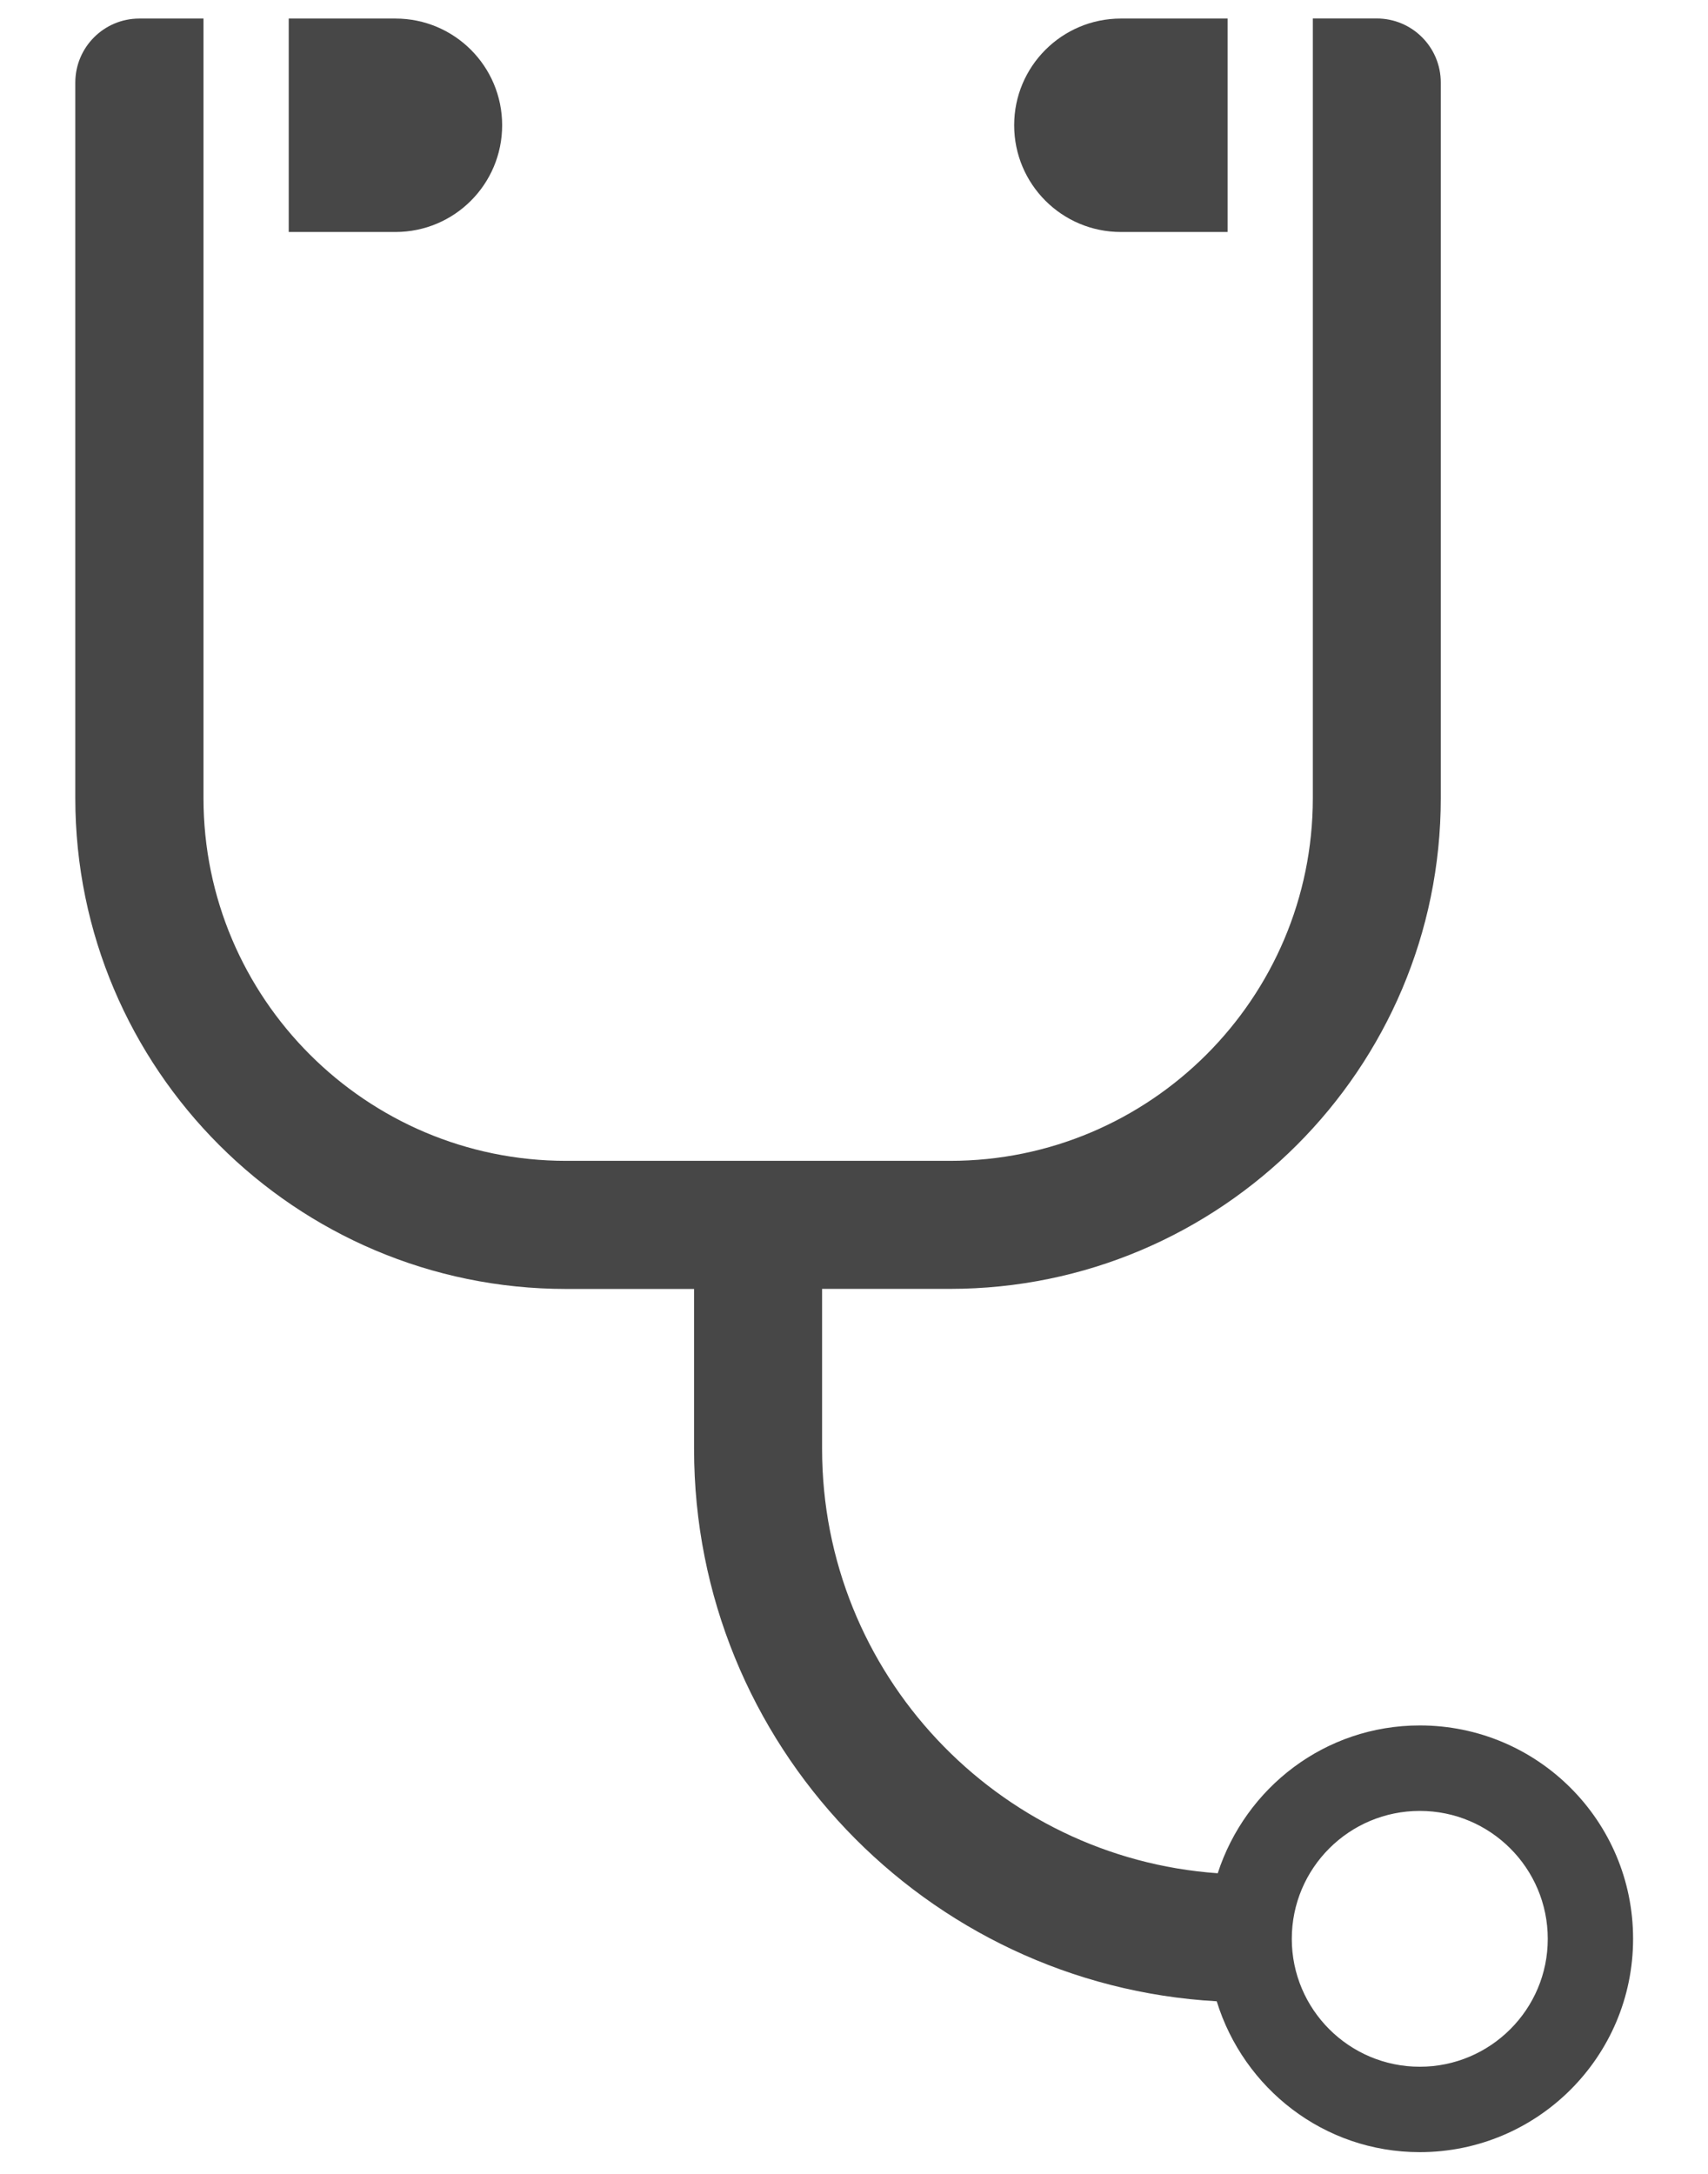 <?xml version="1.0" encoding="utf-8"?>
<!-- Generator: Adobe Illustrator 16.0.0, SVG Export Plug-In . SVG Version: 6.00 Build 0)  -->
<!DOCTYPE svg PUBLIC "-//W3C//DTD SVG 1.1//EN" "http://www.w3.org/Graphics/SVG/1.1/DTD/svg11.dtd">
<svg version="1.1" id="Layer_1" xmlns="http://www.w3.org/2000/svg" xmlns:xlink="http://www.w3.org/1999/xlink" x="0px" y="0px"
	 width="22px" height="28px" viewBox="0 0 22 28" enable-background="new 0 0 22 28" xml:space="preserve">
<g>
	<g>
		<path fill="#474747" d="M5.094,0.239H3.719v2.749h1.375c0.759,0,1.374-0.615,1.374-1.375C6.468,0.854,5.853,0.239,5.094,0.239z"/>
		<path fill="#474747" d="M14.437,0.239h1.375v2.749h-1.375c-0.758,0-1.374-0.615-1.374-1.375
			C13.063,0.854,13.679,0.239,14.437,0.239z"/>
	</g>
	<path fill="#474747" d="M18.288,22.224c-1.222,0-2.245,0.802-2.603,1.904c-2.844-0.201-5.096-2.572-5.096-5.465v-2.062h1.648
		c3.486,0,6.321-2.835,6.321-6.321V1.063c0-0.456-0.369-0.825-0.825-0.825H16.91v10.042c0,2.577-2.095,4.672-4.672,4.672H7.292
		c-2.576,0-4.671-2.095-4.671-4.672V0.239H1.795c-0.456,0-0.825,0.369-0.825,0.825v9.217c0,3.486,2.836,6.321,6.321,6.321h1.649
		v2.062c0,3.798,2.986,6.902,6.732,7.113c0.346,1.121,1.379,1.943,2.615,1.943c1.517,0,2.748-1.23,2.748-2.747
		C21.036,23.454,19.805,22.224,18.288,22.224z M18.288,26.62c-0.911,0-1.649-0.739-1.649-1.647c0-0.91,0.738-1.648,1.649-1.648
		c0.909,0,1.648,0.738,1.648,1.648C19.937,25.881,19.197,26.62,18.288,26.62z"/>
</g>
</svg>
